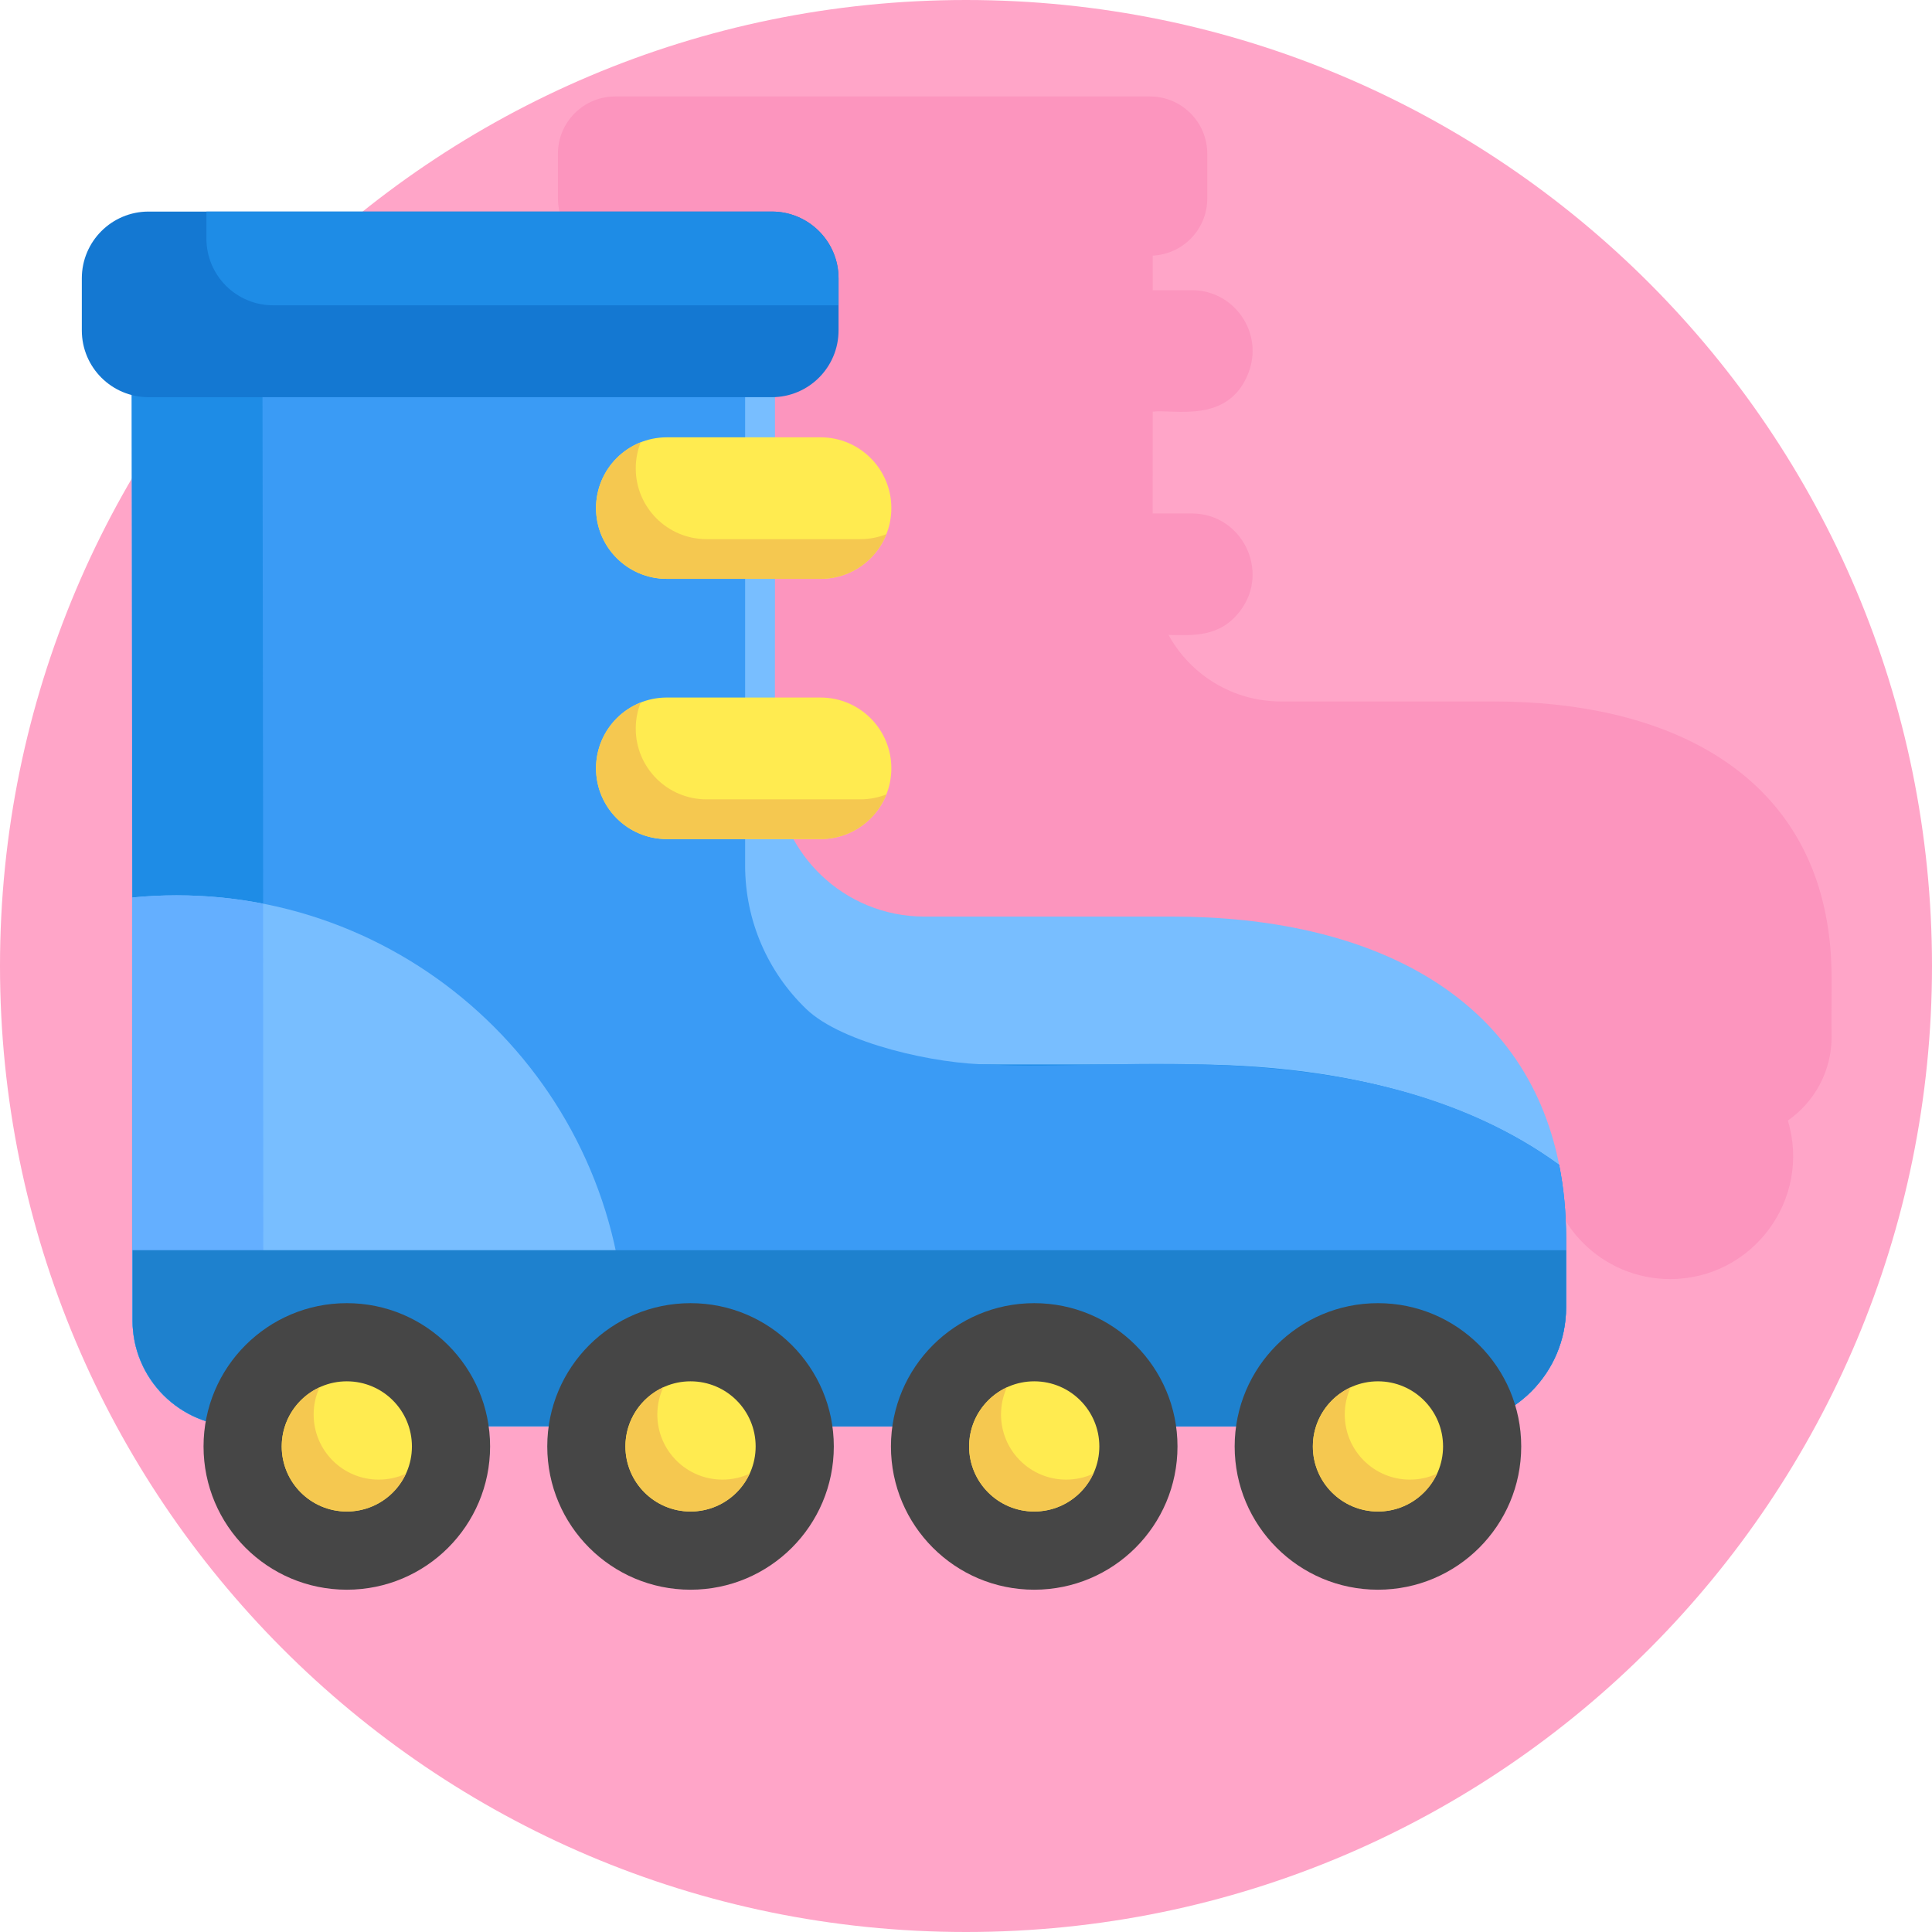 <?xml version="1.0" encoding="iso-8859-1"?>
<!-- Generator: Adobe Illustrator 19.0.0, SVG Export Plug-In . SVG Version: 6.00 Build 0)  -->
<svg version="1.1" id="Capa_1" xmlns="http://www.w3.org/2000/svg" xmlns:xlink="http://www.w3.org/1999/xlink" x="0px" y="0px"
	 viewBox="0 0 512 512" style="enable-background:new 0 0 512 512;" xml:space="preserve">
<path style="fill:#FFA5C8;" d="M512,256c0,140.487-113.677,256-256,256C114.047,512,0,396.835,0,256C0,114.615,114.615,0,256,0
	C397.649,0,512,114.857,512,256z"/>
<path style="fill:#FC95BE;" d="M483.815,242.351C483.814,242.351,483.814,242.351,483.815,242.351
	c-7.729-38.977-43.312-56.459-88.08-56.459h-56.269c-12.689,0-23.934-6.973-29.794-17.628c6.512,0.099,13.597,0.709,18.98-6.36
	c8.033-10.543,0.476-25.827-12.795-25.827h-10.387c-0.001-6.685,0.008-15.479,0.015-26.985c5.807-0.672,20.029,3.28,25.33-10.167
	c-0.002,0.001-0.005,0.001-0.007,0.002c4.193-10.56-3.598-22.023-14.952-22.023h-10.364c0-2.948-0.001-6-0.002-9.164
	c8.039-0.383,14.45-7.003,14.45-15.144c0-4.152,0-7.686,0-11.851c0-8.38-6.801-15.18-15.18-15.18c-24.949,0-124.955,0-141.724,0
	c-8.387,0-15.18,6.801-15.18,15.18v11.851c0,7.056,4.815,12.966,11.334,14.671c0.106,72.772,0.154,137.817,0.191,210.433
	c0,10.72,6.998,19.801,16.669,22.938c-0.332,1.867-0.515,3.785-0.515,5.747c0,17.996,14.588,32.584,32.584,32.584
	s32.584-14.588,32.584-32.584c0-1.553-0.116-3.077-0.326-4.572h13.647c-0.21,1.495-0.326,3.019-0.326,4.572
	c0,17.996,14.588,32.584,32.584,32.584s32.584-14.588,32.584-32.584c0-1.553-0.116-3.077-0.326-4.572h13.647
	c-0.21,1.495-0.326,3.019-0.326,4.572c0,17.996,14.588,32.584,32.584,32.584c17.996,0,32.584-14.588,32.584-32.584
	c0-1.553-0.116-3.077-0.326-4.572h13.647c-0.21,1.495-0.326,3.019-0.326,4.572c0,17.996,14.588,32.584,32.584,32.584
	c21.839,0,37.503-21.103,31.194-42.009c7.005-4.888,11.595-13.004,11.595-22.193C485.15,262.633,486.159,254.123,483.815,242.351z"
	/>
<path style="fill:#78BEFF;" d="M415.032,328.176v18.301c0,17.399-14.112,31.511-31.503,31.511H63.204
	c-15.508,0-28.085-12.577-28.085-28.094c-0.066-66.388,0.159,7.864-0.217-240.855c-0.017-7.885-0.017-14.85-0.026-20.436h170.498
	c0.07,91.854-0.177,115.063,0.209,118.765c0.98,9.602,5.395,18.197,11.987,24.52c7.121,6.835,16.774,11.016,27.409,11.016h65.572
	c52.171,0,93.641,20.374,102.643,65.798C414.399,314.749,415.032,321.228,415.032,328.176z"/>
<path style="fill:#1E8CE6;" d="M415.034,328.173v18.301c0,17.401-14.116,31.518-31.501,31.518H63.206
	c-15.511,0-28.092-12.58-28.092-28.1c0,0-0.025-85.91-0.066-112.045c-0.041-32.484-0.107-100.072-0.149-128.807
	c-0.017-7.884-0.017-14.851-0.025-20.44h127.92v140.777c0,14.567,5.961,28.195,16.237,38.056
	c9.468,9.089,34.564,14.661,48.721,14.661h87.288c38.872,0,73.288,8.502,98.152,26.606
	C414.399,314.751,415.034,321.231,415.034,328.173z"/>
<path style="fill:#3A9BF5;" d="M415.034,328.173v18.301c0,17.401-14.116,31.518-31.501,31.518H97.877
	c-15.511,0-28.092-12.58-28.092-28.1c-0.096-94.383,0.118-19.735-0.239-261.292h127.92v140.777c0,14.567,5.961,28.195,16.237,38.056
	c9.468,9.089,34.564,14.661,48.721,14.661c31.988,2.16,101.282-9.425,150.769,26.606
	C414.399,314.751,415.034,321.231,415.034,328.173z"/>
<path style="fill:#78BEFF;" d="M165.778,356.252c0,7.425-0.682,14.684-1.983,21.735H63.204c-15.506,0-28.085-12.571-28.085-28.094
	v-61.35c0-4.001-0.026-24.556-0.07-50.693c3.87-0.385,7.784-0.576,11.749-0.576C112.508,237.272,165.778,290.542,165.778,356.252z"
	/>
<path style="fill:#1478D2;" d="M222.222,73.758v13.811c0,9.774-7.925,17.69-17.69,17.69H39.374c-9.774,0-17.69-7.916-17.69-17.69
	V73.758c0-9.765,7.916-17.69,17.69-17.69h165.157C214.298,56.067,222.222,63.992,222.222,73.758z"/>
<path style="fill:#1E8CE6;" d="M222.222,73.758v7.149H72.394c-9.774,0-17.69-7.916-17.69-17.69v-7.149h149.828
	C214.298,56.067,222.222,63.992,222.222,73.758z"/>
<path style="fill:#64AFFF;" d="M69.786,349.892c0,0-0.025-82.517-0.066-110.411c-7.413-1.453-15.081-2.212-22.924-2.212
	c-3.962,0-7.875,0.198-11.747,0.578c0.135,85.784,0.042,28.273,0.074,112.045c0,15.52,12.573,28.092,28.083,28.092H97.15
	C81.978,377.596,69.786,365.172,69.786,349.892z"/>
<path style="fill:#1E81CE;" d="M415.032,331.311v15.165c0,17.401-14.108,31.509-31.501,31.509H63.204
	c-15.506,0-28.085-12.571-28.085-28.094v-18.58H415.032z"/>
<g>
	<circle style="fill:#464646;" cx="91.911" cy="383.32" r="37.97"/>
	<circle style="fill:#464646;" cx="183" cy="383.32" r="37.97"/>
	<circle style="fill:#464646;" cx="274.079" cy="383.32" r="37.97"/>
	<circle style="fill:#464646;" cx="365.168" cy="383.32" r="37.97"/>
</g>
<g>
	<path style="fill:#FFEB50;" d="M109.164,383.317c0,9.583-7.76,17.253-17.253,17.253c-9.531,0-17.253-7.721-17.253-17.253
		c0-9.524,7.721-17.253,17.253-17.253C101.478,366.065,109.164,373.821,109.164,383.317z"/>
	<path style="fill:#FFEB50;" d="M200.254,383.317c0,9.493-7.681,17.253-17.253,17.253c-9.531,0-17.26-7.721-17.26-17.253
		c0-9.524,7.729-17.253,17.26-17.253C192.57,366.065,200.254,373.822,200.254,383.317z"/>
	<path style="fill:#FFEB50;" d="M291.336,383.317c0,9.493-7.681,17.253-17.253,17.253c-9.531,0-17.253-7.721-17.253-17.253
		c0-9.524,7.721-17.253,17.253-17.253C283.652,366.065,291.336,373.822,291.336,383.317z"/>
	<path style="fill:#FFEB50;" d="M382.426,383.317c0,9.492-7.682,17.253-17.253,17.253c-9.531,0-17.253-7.721-17.253-17.253
		c0-9.524,7.721-17.253,17.253-17.253C374.739,366.065,382.426,373.821,382.426,383.317z"/>
</g>
<g>
	<path style="fill:#F5C850;" d="M107.587,390.527c-2.73,5.946-8.737,10.04-15.669,10.04c-9.541,0-17.254-7.713-17.254-17.254
		c0-6.945,4.107-12.952,10.04-15.669c-1.023,2.193-1.585,4.642-1.585,7.214c0,9.541,7.713,17.254,17.241,17.254
		C102.944,392.111,105.393,391.551,107.587,390.527z"/>
	<path style="fill:#F5C850;" d="M198.668,390.539c-2.717,5.909-8.688,10.028-15.669,10.028c-9.528,0-17.254-7.713-17.254-17.254
		c0-6.945,4.118-12.941,10.04-15.669c-1.011,2.193-1.585,4.642-1.585,7.214c0,9.541,7.726,17.254,17.254,17.254
		C194.038,392.111,196.475,391.551,198.668,390.539z"/>
	<path style="fill:#F5C850;" d="M289.749,390.539c-2.717,5.909-8.688,10.028-15.669,10.028c-9.528,0-17.254-7.713-17.254-17.254
		c0-6.933,4.107-12.928,10.029-15.669c-1.011,2.193-1.572,4.642-1.572,7.214c0,9.541,7.726,17.254,17.254,17.254
		C285.12,392.111,287.557,391.551,289.749,390.539z"/>
	<path style="fill:#F5C850;" d="M380.844,390.527c-2.717,5.909-8.7,10.04-15.669,10.04c-9.528,0-17.254-7.713-17.254-17.254
		c0-6.933,4.107-12.928,10.028-15.669c-1.011,2.193-1.572,4.642-1.572,7.214c0,9.541,7.726,17.254,17.254,17.254
		C376.213,392.111,378.65,391.551,380.844,390.527z"/>
</g>
<g>
	<path style="fill:#FFEB50;" d="M217.463,153.405h-40.756c-10.358,0-18.755-8.397-18.755-18.755l0,0
		c0-10.358,8.397-18.755,18.755-18.755h40.756c10.358,0,18.755,8.397,18.755,18.755l0,0
		C236.218,145.008,227.821,153.405,217.463,153.405z"/>
	<path style="fill:#FFEB50;" d="M217.463,222.363h-40.756c-10.358,0-18.755-8.397-18.755-18.755l0,0
		c0-10.358,8.397-18.755,18.755-18.755h40.756c10.358,0,18.755,8.397,18.755,18.755l0,0
		C236.218,213.966,227.821,222.363,217.463,222.363z"/>
</g>
<g>
	<path style="fill:#F5C850;" d="M234.895,141.557c-0.943,2.399-2.376,4.558-4.172,6.354c-3.387,3.387-8.082,5.49-13.265,5.49H176.71
		c-10.366,0-18.755-8.388-18.755-18.755c0-5.172,2.091-9.866,5.49-13.265c1.796-1.795,3.956-3.228,6.354-4.171
		c-0.852,2.137-1.319,4.467-1.319,6.911c0,10.355,8.4,18.755,18.755,18.755h40.76C230.428,142.876,232.759,142.409,234.895,141.557z
		"/>
	<path style="fill:#F5C850;" d="M234.895,210.519c-0.943,2.398-2.376,4.558-4.172,6.354c-3.387,3.387-8.082,5.49-13.265,5.49H176.71
		c-10.366,0-18.755-8.4-18.755-18.755c0-5.183,2.091-9.866,5.49-13.265c1.796-1.796,3.956-3.228,6.354-4.172
		c-0.852,2.137-1.319,4.467-1.319,6.911c0,10.355,8.4,18.755,18.755,18.755h40.76C230.428,211.837,232.759,211.371,234.895,210.519z
		"/>
</g>
<g>
</g>
<g>
</g>
<g>
</g>
<g>
</g>
<g>
</g>
<g>
</g>
<g>
</g>
<g>
</g>
<g>
</g>
<g>
</g>
<g>
</g>
<g>
</g>
<g>
</g>
<g>
</g>
<g>
</g>
</svg>

